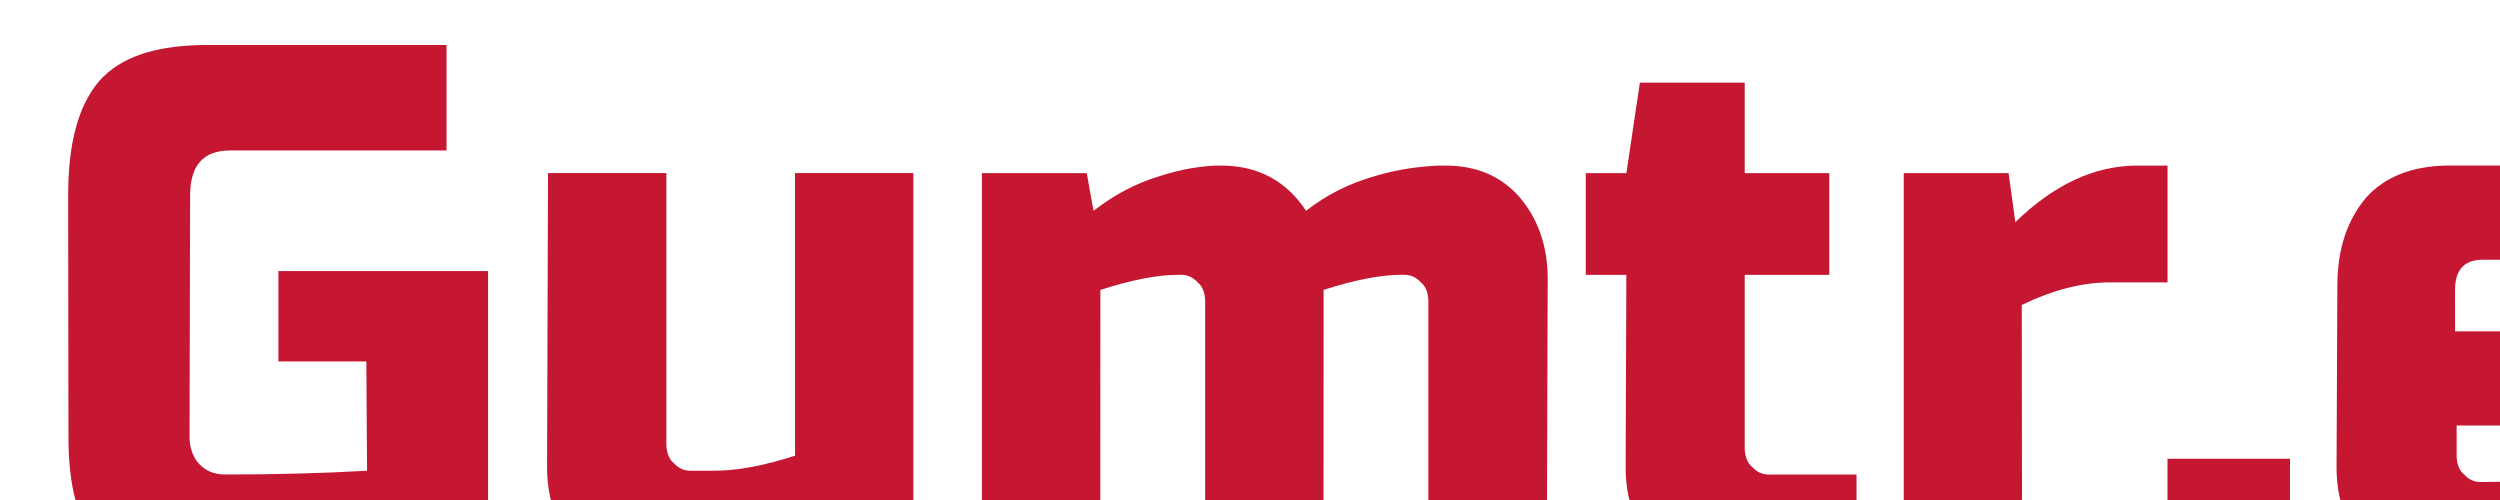 <svg xmlns="http://www.w3.org/2000/svg" width="200" height="40">
 <g>
  <g id="svg_1" fill="#c61732">
   <path id="svg_2" d="m38.977 44.892c-8.441 1 -16.2 1.5 -23.3 1.507c-3.535 0 -6.1 -0.9 -7.8 -2.773c-1.659 -1.9 -2.4 -4.7 -2.4 -8.68l-0.025 -19.289c0 -4.2 0.8 -7.2 2.5 -9.193c1.713 -1.9 4.4 -2.8 8.3 -2.863l19.472 0l0 8.439l-17.315 0c-2.164 0 -3.2 1.2 -3.2 3.617l-0.045 19.289c0 0.9 0.3 1.7 0.8 2.2c0.487 0.5 1.1 0.8 2 0.814c4.148 0 7.9 -0.1 11.4 -0.301l-0.056 -8.74l-7.034 0l0 -7.233l16.774 0l0 23.207l0 0z"/>
   <path id="svg_3" d="m57.104 37.658c1.912 0 4 -0.4 6.5 -1.206l-0.004 -22.605l9.469 0l0 31.947l-8.387 0l-0.541 -3.014c-1.695 1.3 -3.4 2.2 -5.2 2.743c-1.786 0.6 -3.3 0.8 -4.5 0.874l-2.476 0c-2.453 0 -4.4 -0.8 -5.9 -2.471c-1.479 -1.7 -2.3 -3.9 -2.3 -6.57l0.076 -23.509l9.469 0l0 21.7c0 0.6 0.2 1.2 0.6 1.507c0.361 0.4 0.8 0.6 1.3 0.603l1.904 0l0 0l0 0z"/>
   <path id="svg_4" d="m97.686 13.246c2.922 0 5.2 1.2 6.8 3.617c1.66 -1.3 3.5 -2.2 5.4 -2.743c1.93 -0.6 3.7 -0.8 5.2 -0.874l0.53 0c2.453 0 4.4 0.8 5.9 2.471c1.478 1.7 2.3 3.9 2.3 6.57l-0.076 23.509l-9.47 0l0 -21.7c0 -0.6 -0.2 -1.2 -0.6 -1.507c-0.361 -0.4 -0.8 -0.6 -1.3 -0.603l-0.281 0c-1.623 0 -3.7 0.4 -6.2 1.206l-0.008 22.605l-9.469 0l0 -21.7c0 -0.6 -0.2 -1.2 -0.6 -1.507c-0.361 -0.4 -0.8 -0.6 -1.3 -0.603l-0.282 0c-1.623 0 -3.7 0.4 -6.2 1.206l-0.008 22.605l-9.469 0l0 -31.948l8.387 0l0.542 3.014c1.695 -1.3 3.4 -2.2 5.2 -2.743c1.785 -0.6 3.3 -0.8 4.5 -0.874l0.581 0l0 0l0 0l0 0l0 0l0 0z"/>
   <path id="svg_5" d="m148.55 45.796c-3.499 0.4 -7 0.6 -10.3 0.603c-2.453 0 -4.4 -0.8 -5.9 -2.471c-1.479 -1.7 -2.3 -3.9 -2.3 -6.57l0.059 -15.371l-3.247 0l0 -8.138l3.247 0l1.082 -7.233l8.387 0l0 7.233l6.763 0l0 8.138l-6.763 0l0 13.864c0 0.6 0.2 1.2 0.6 1.507c0.361 0.4 0.8 0.6 1.3 0.603l7.045 0l0 7.836l0 0z"/>
   <path id="svg_6" d="m168.841 22.589c-2.272 0 -4.6 0.6 -7.1 1.808l0.028 21.399l-9.469 0l0 -31.947l8.387 0l0.541 3.918c3.103 -3 6.3 -4.5 9.7 -4.521l2.476 0l0 9.343l-4.599 0l0 0l0 0z"/>
   <polygon id="svg_7" points="173.4,36.7 183.2,36.7 183.2,45.8 173.4,45.8 173.4,36.7"/>
   <path id="svg_8" d="m198.602 20.78c-1.443 0 -2.2 0.8 -2.2 2.411l0.002 3.316l9.198 0l0 -3.316c0 -1.6 -0.8 -2.4 -2.2 -2.411l-4.868 0zm15.422 24.413c-6.963 0.8 -13.3 1.2 -18.9 1.205c-2.453 0 -4.4 -0.8 -5.9 -2.471c-1.479 -1.7 -2.3 -3.9 -2.3 -6.57l0.065 -14.467c0 -3 0.8 -5.3 2.3 -7.083c1.533 -1.7 3.7 -2.5 6.4 -2.562l10.816 0c2.705 0 4.8 0.8 6.4 2.562c1.533 1.7 2.3 4.1 2.3 7.083l-0.006 11.151l-18.668 0l0 2.412c0 0.6 0.2 1.2 0.6 1.506c0.361 0.4 0.8 0.6 1.3 0.603c3.571 0 8.8 -0.3 15.7 -0.904l-0.024 7.535l0 0z"/>
   <path id="svg_9" d="m231.069 20.78c-1.444 0 -2.2 0.8 -2.2 2.411l0.001 3.316l9.199 0l0 -3.316c0 -1.6 -0.8 -2.4 -2.2 -2.411l-4.868 0zm15.421 24.413c-6.962 0.8 -13.3 1.2 -18.9 1.205c-2.453 0 -4.4 -0.8 -5.9 -2.471c-1.478 -1.7 -2.3 -3.9 -2.3 -6.57l0.065 -14.467c0 -3 0.8 -5.3 2.3 -7.083c1.533 -1.7 3.7 -2.5 6.4 -2.562l10.817 0c2.705 0 4.8 0.8 6.4 2.562c1.534 1.7 2.3 4.1 2.3 7.083l-0.007 11.151l-18.668 0l0 2.412c0 0.6 0.2 1.2 0.6 1.506c0.361 0.4 0.8 0.6 1.3 0.603c3.572 0 8.8 -0.3 15.7 -0.904l-0.023 7.535z"/>
  </g>
 </g>
</svg>